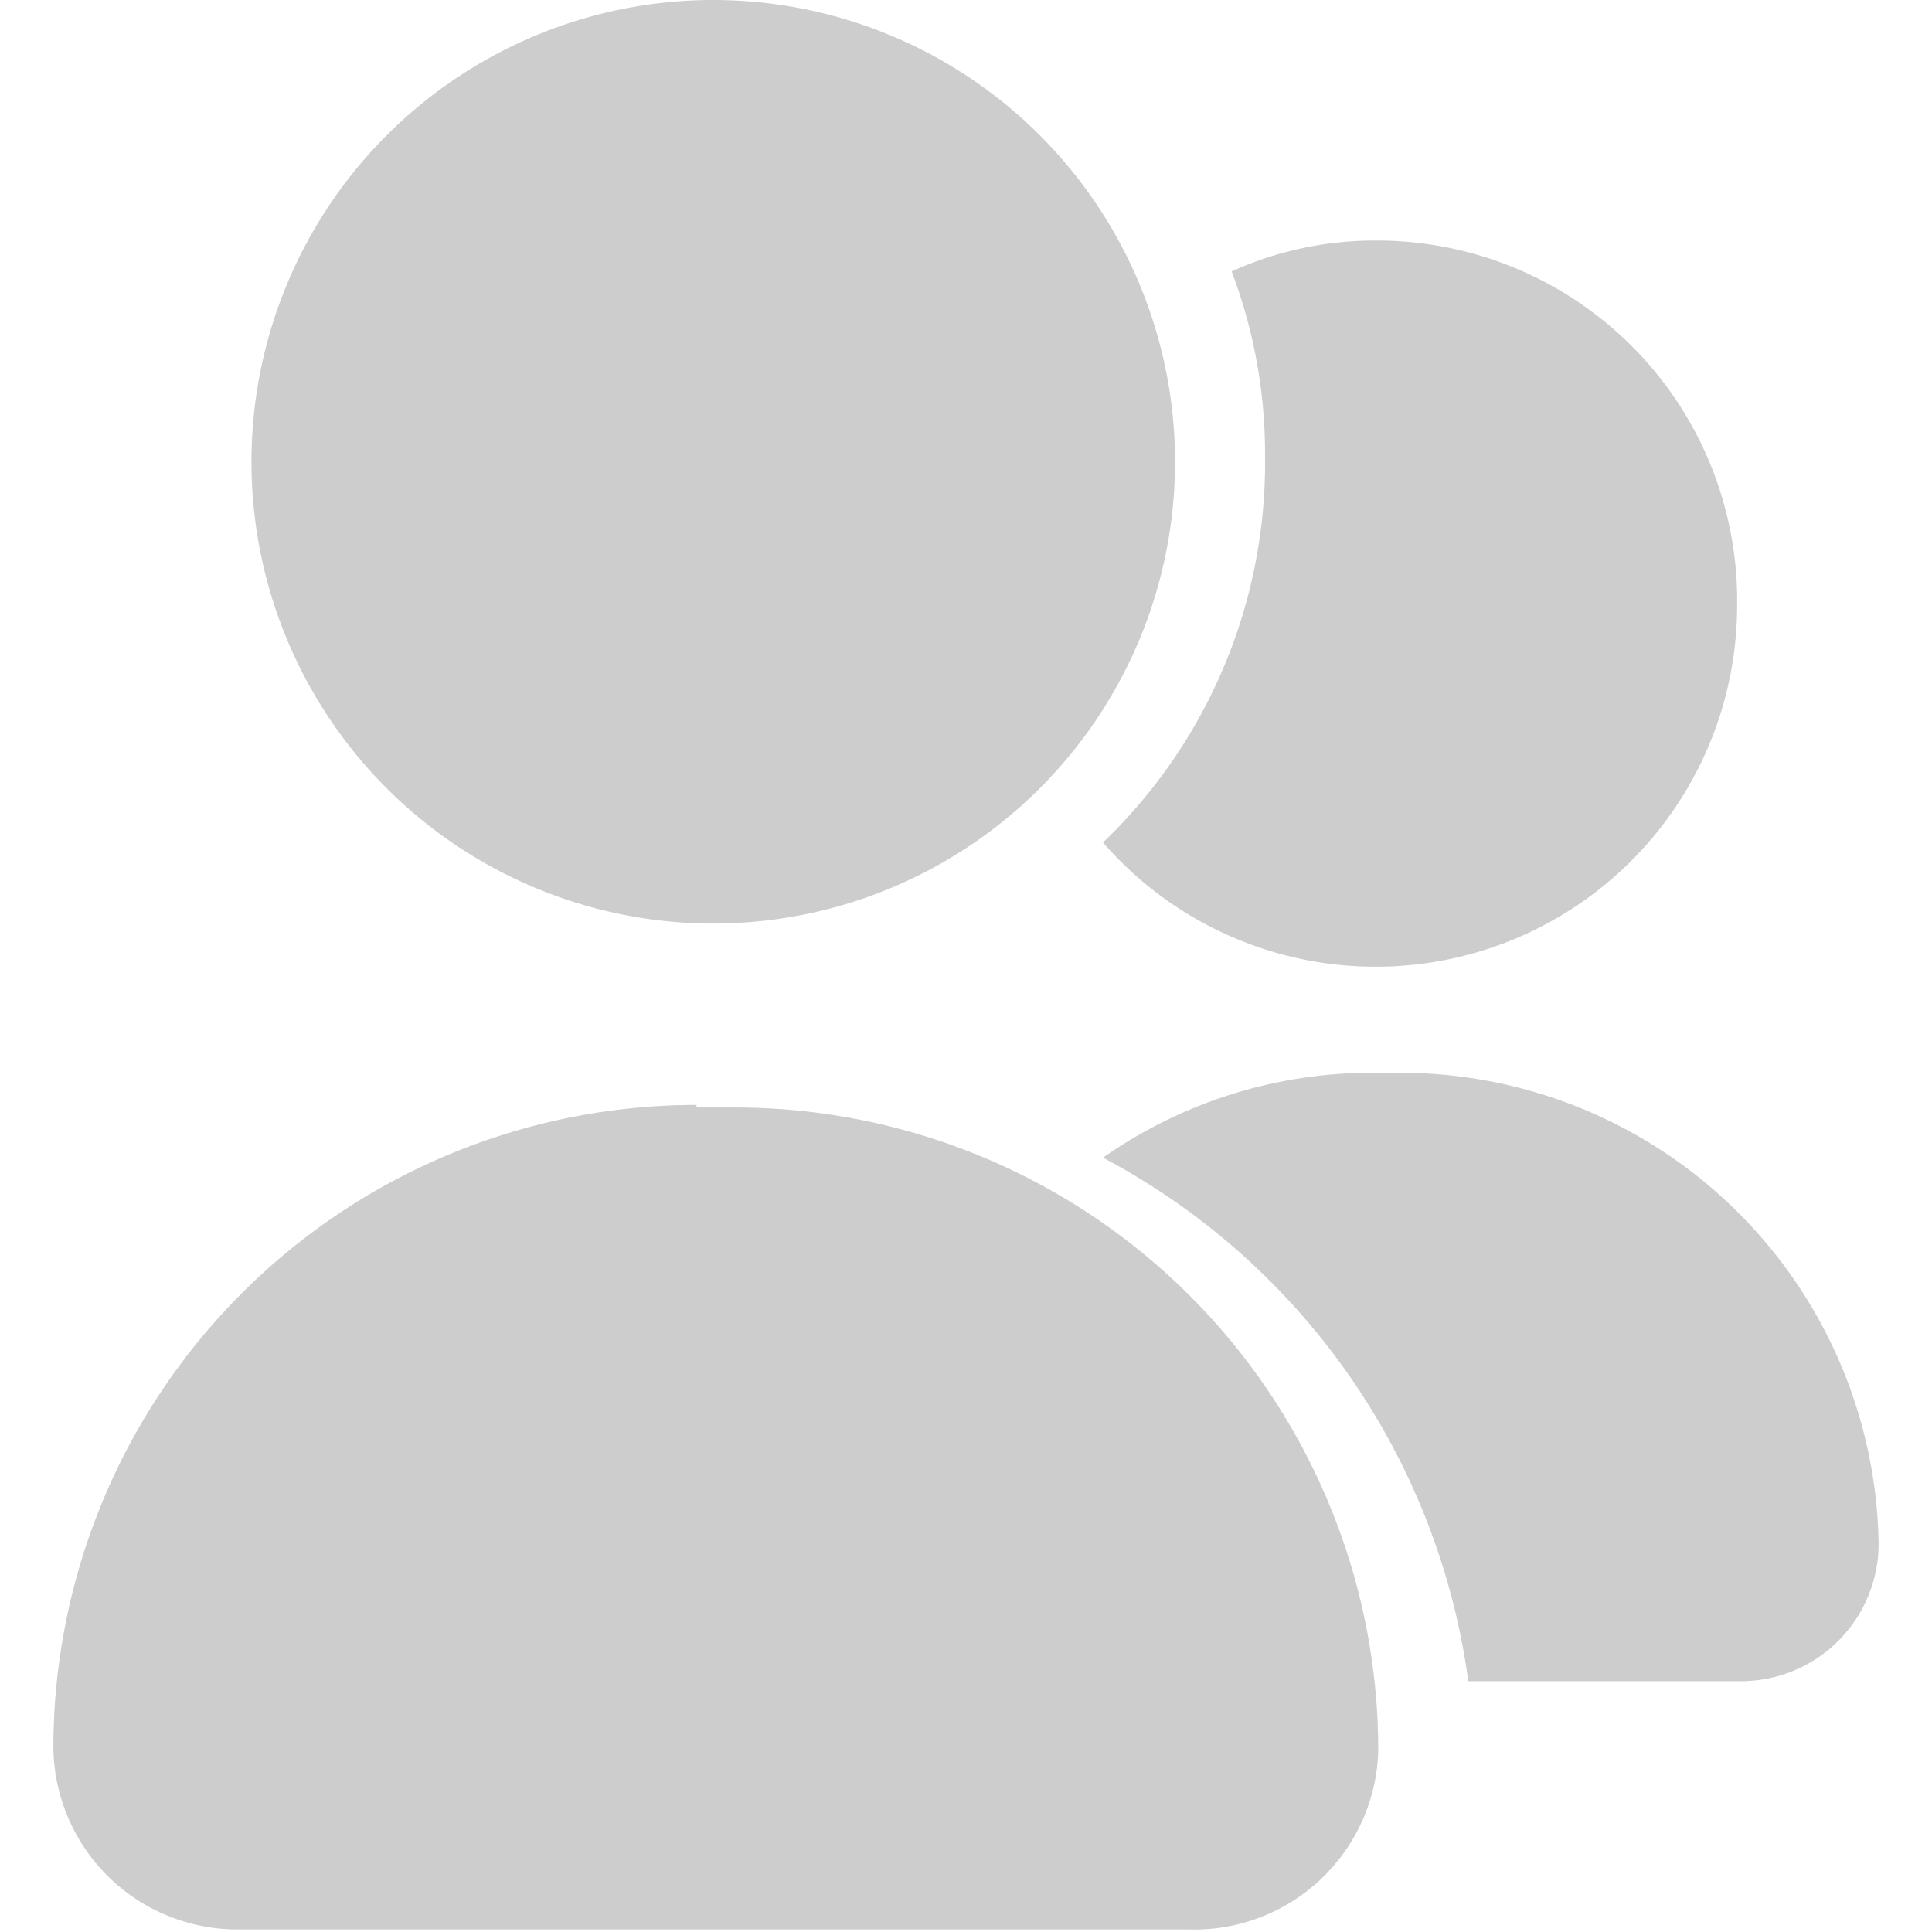 <svg t="1675151633900" class="icon" viewBox="0 0 1024 1024" version="1.1" xmlns="http://www.w3.org/2000/svg" p-id="3796" width="360" height="360"><path d="M378.035 244.751m-244.751 0a244.751 244.751 0 1 0 489.502 0 244.751 244.751 0 1 0-489.502 0Z" p-id="3797" fill="#cdcdcd"></path><path d="M369.172 586.993h20.453a340.879 340.879 0 0 1 340.879 340.879A97.491 97.491 0 0 1 629.603 1022.636H125.784A97.491 97.491 0 0 1 28.293 926.509a340.879 340.879 0 0 1 340.879-340.879zM920.714 321.79a191.574 191.574 0 0 1-336.107 124.762 278.839 278.839 0 0 0 85.901-204.527 272.703 272.703 0 0 0-17.726-98.173 184.075 184.075 0 0 1 77.039-16.362 190.892 190.892 0 0 1 190.892 194.301z" p-id="3798" fill="#cdcdcd"></path><path d="M995.707 818.109a72.948 72.948 0 0 1-72.948 72.948H778.226A370.194 370.194 0 0 0 584.607 613.582a248.16 248.16 0 0 1 143.169-44.996h14.999A253.614 253.614 0 0 1 995.707 818.109z" p-id="3799" fill="#cdcdcd"></path></svg>